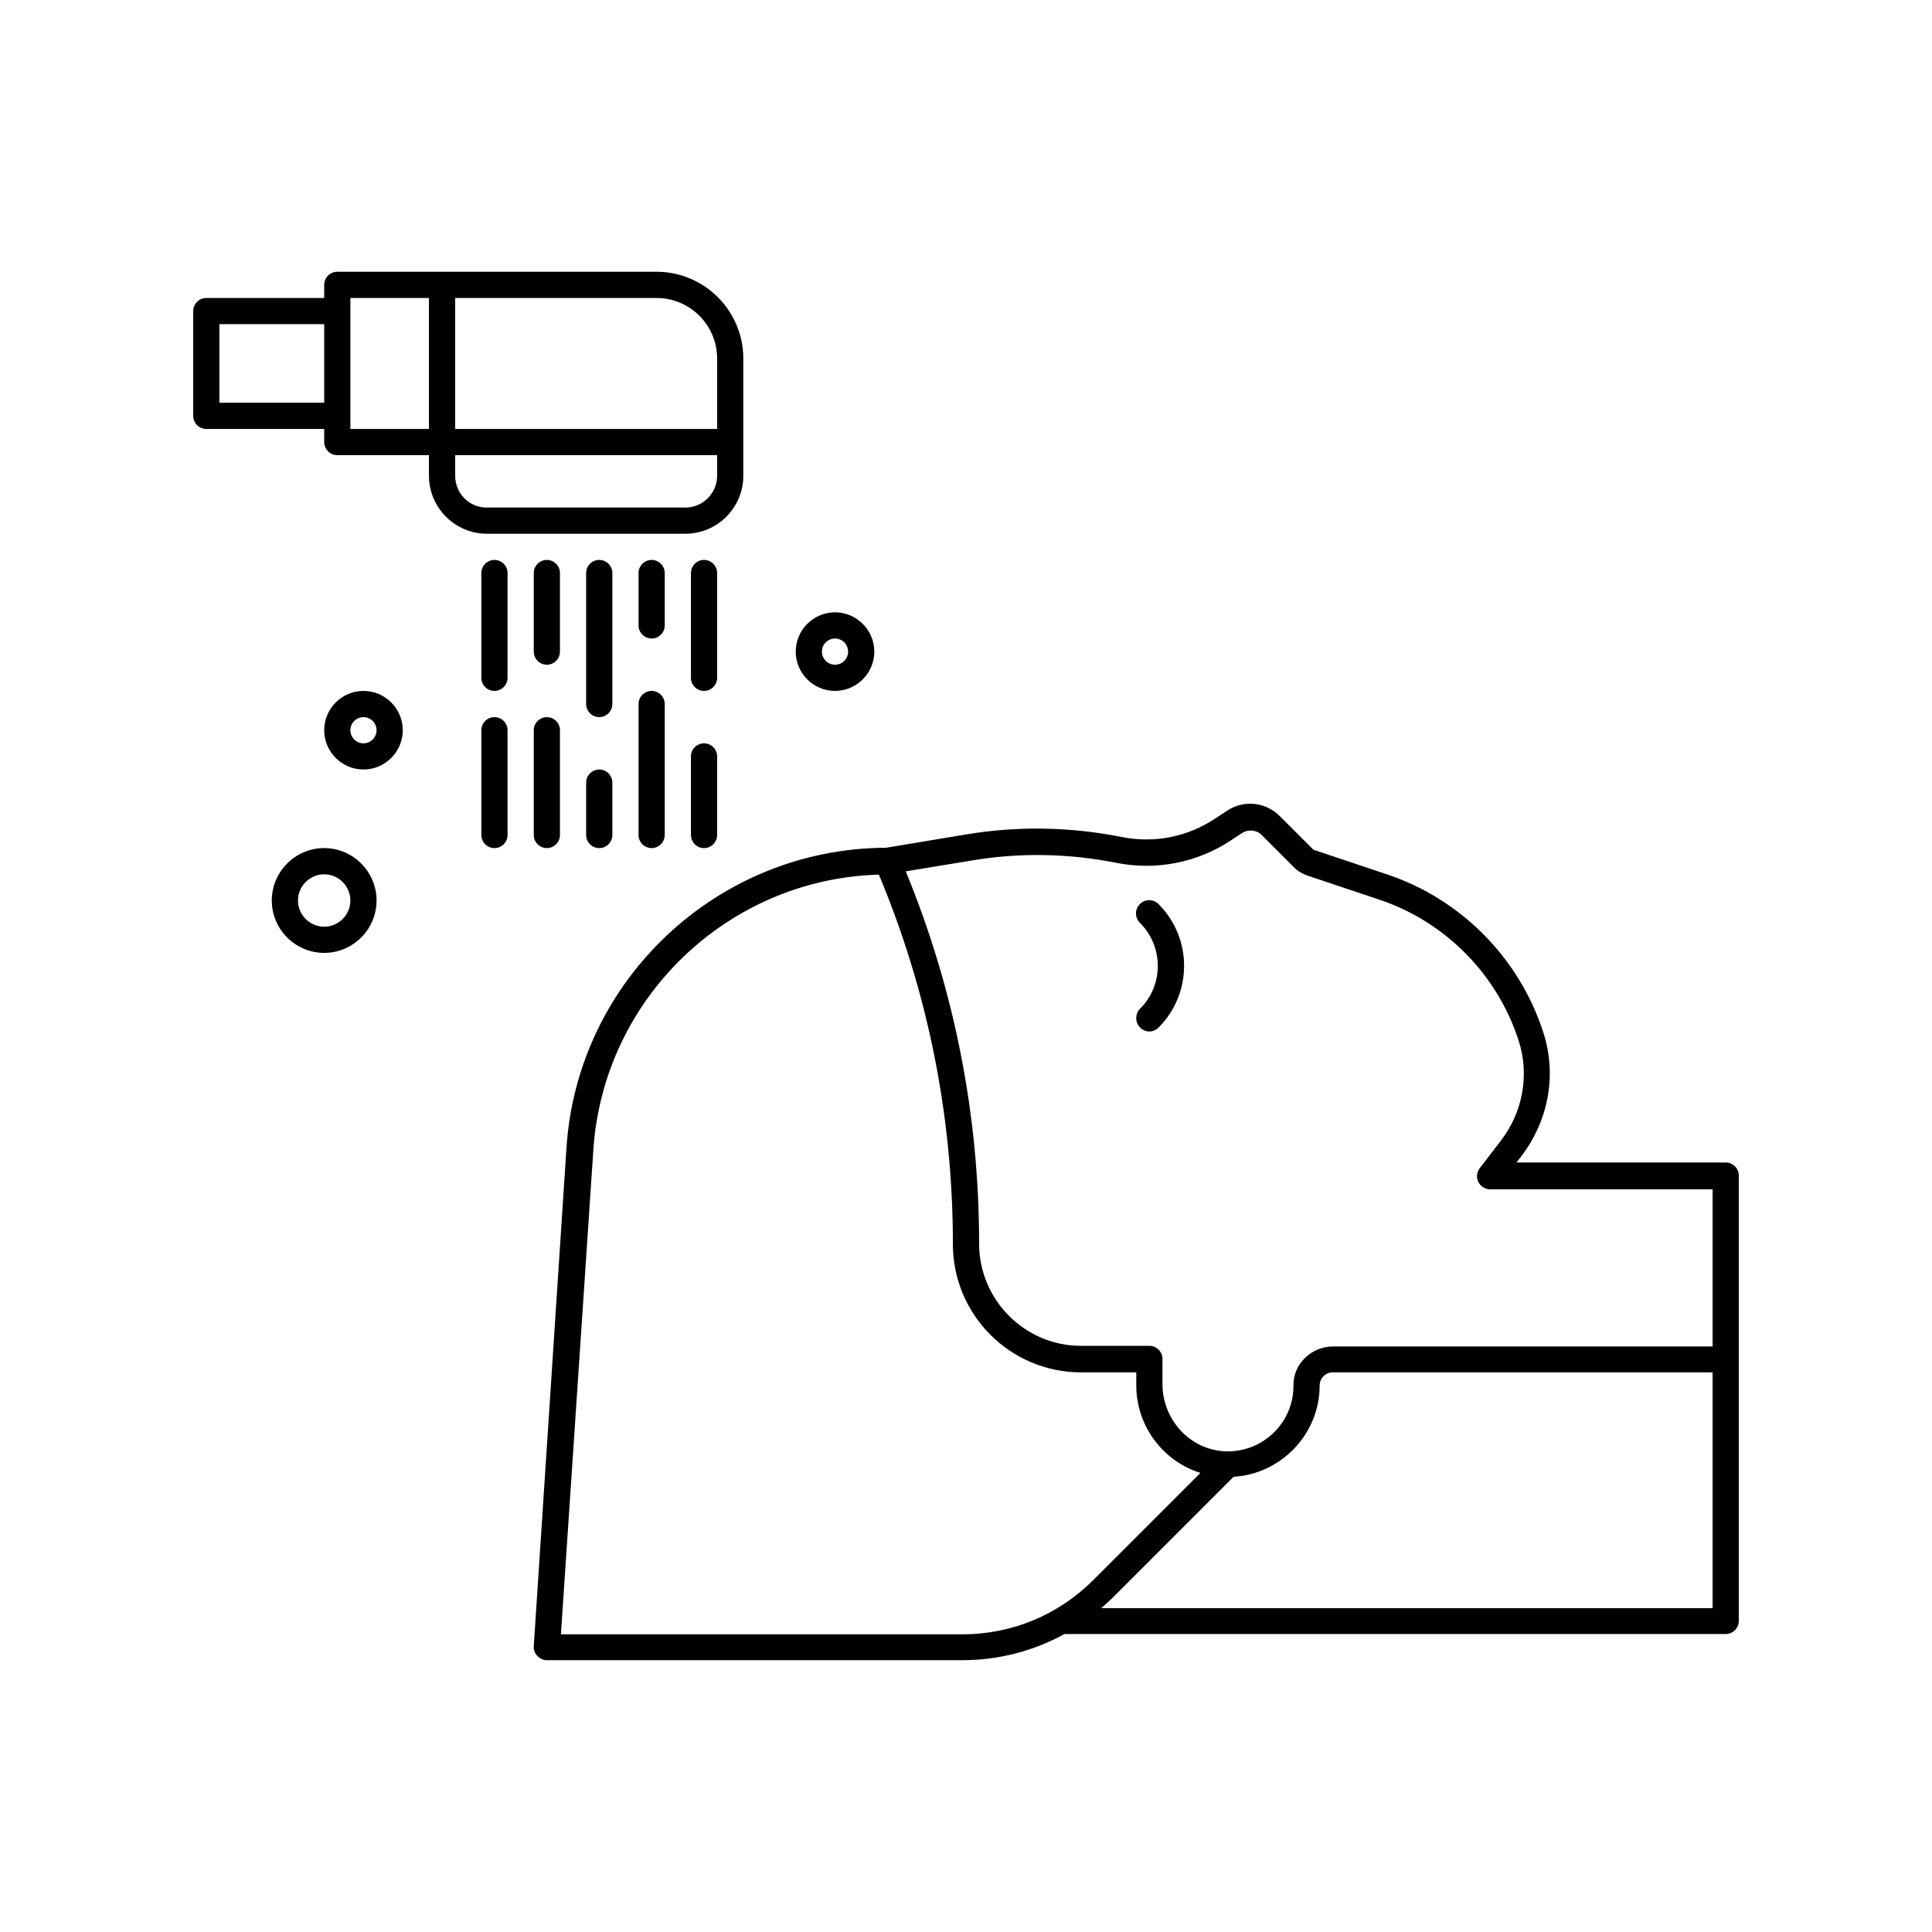 <svg xmlns="http://www.w3.org/2000/svg" xmlns:xlink="http://www.w3.org/1999/xlink" width="400" zoomAndPan="magnify" viewBox="0 0 300 300" height="400" preserveAspectRatio="xMidYMid meet" version="1.0"><defs><clipPath id="a28c2afb49"><path d="M 30 42.148 L 116 42.148 L 116 83 L 30 83 Z M 30 42.148 " clip-rule="nonzero"/></clipPath></defs><path fill="currentColor" d="M 267.965 180.508 L 235.473 180.508 L 236.188 179.59 C 240.457 174.047 241.781 166.879 239.645 160.32 C 235.934 148.777 226.832 139.574 215.34 135.762 L 203.949 131.945 L 198.711 126.711 C 196.527 124.523 193.117 124.168 190.527 125.895 L 188.746 127.066 C 184.422 129.965 179.238 130.98 174.152 129.965 C 166.219 128.387 158.086 128.234 150.102 129.559 L 137.543 131.641 C 111.457 131.742 89.695 152.133 87.965 178.168 L 82.883 255.609 C 82.832 256.168 83.035 256.727 83.441 257.133 C 83.848 257.539 84.355 257.793 84.914 257.793 L 149.441 257.793 C 155.086 257.793 160.473 256.371 165.305 253.727 L 267.965 253.727 C 269.086 253.727 270 252.812 270 251.691 L 270 182.539 C 270 181.422 269.086 180.508 267.965 180.508 Z M 150.863 133.625 C 158.34 132.355 165.914 132.508 173.34 133.98 C 179.492 135.199 185.848 133.98 191.086 130.523 L 192.863 129.355 C 193.832 128.742 195.102 128.844 195.914 129.66 L 201 134.742 C 201.508 135.25 202.168 135.66 202.883 135.914 L 214.117 139.676 C 224.391 143.082 232.527 151.32 235.832 161.641 C 237.508 166.879 236.492 172.676 233.035 177.148 L 229.832 181.32 C 229.473 181.777 229.27 182.387 229.371 182.996 C 229.578 184.016 230.441 184.676 231.355 184.676 L 265.934 184.676 L 265.934 209.082 L 207 209.082 C 203.645 209.082 200.797 211.777 200.848 215.133 C 200.898 220.93 196.016 225.66 190.117 225.355 C 184.68 225.047 180.508 220.371 180.508 214.93 L 180.508 211.016 C 180.508 209.895 179.594 208.98 178.473 208.98 L 167.848 208.98 C 159.152 208.98 152.035 201.863 152.035 193.117 C 152.035 173.184 148.219 153.711 140.645 135.301 Z M 87.102 253.727 L 92.137 178.523 C 93.711 154.98 113.035 136.473 136.473 135.812 C 144.102 154.066 147.965 173.387 147.965 193.219 C 147.965 204.148 156.863 213.098 167.848 213.098 L 176.441 213.098 L 176.441 215.133 C 176.441 221.488 180.66 226.93 186.406 228.711 L 169.781 245.336 C 164.34 250.777 157.117 253.777 149.441 253.777 L 87.102 253.777 Z M 171.051 249.66 C 171.609 249.199 172.117 248.691 172.68 248.184 L 191.543 229.32 C 198.965 228.863 204.914 222.66 204.914 215.133 C 204.914 214.016 205.832 213.098 206.949 213.098 L 265.934 213.098 L 265.934 249.711 L 171.051 249.711 Z M 171.051 249.66 " fill-opacity="1" fill-rule="nonzero"/><path fill="currentColor" d="M 177.051 159.559 C 177.457 159.965 177.965 160.168 178.473 160.168 C 178.984 160.168 179.492 159.965 179.898 159.559 C 185.188 154.27 185.188 145.676 179.898 140.387 C 179.086 139.574 177.812 139.574 177 140.387 C 176.188 141.199 176.188 142.473 177 143.285 C 180.711 146.996 180.711 152.996 177 156.66 C 176.238 157.473 176.238 158.793 177.051 159.559 Z M 177.051 159.559 " fill-opacity="1" fill-rule="nonzero"/><g clip-path="url(#a28c2afb49)"><path fill="currentColor" d="M 106.422 82.879 C 111.355 82.879 115.422 78.863 115.422 73.879 L 115.422 55.676 C 115.422 48.25 109.371 42.199 101.949 42.199 L 52.371 42.199 C 51.254 42.199 50.34 43.117 50.34 44.234 L 50.34 46.27 L 32.035 46.27 C 30.914 46.27 30 47.184 30 48.305 L 30 64.574 C 30 65.691 30.914 66.609 32.035 66.609 L 50.34 66.609 L 50.34 68.641 C 50.34 69.762 51.254 70.676 52.371 70.676 L 66.609 70.676 L 66.609 73.879 C 66.609 78.812 70.629 82.879 75.609 82.879 Z M 34.066 62.539 L 34.066 50.336 L 50.34 50.336 L 50.34 62.539 Z M 70.68 46.27 L 101.949 46.27 C 107.137 46.27 111.355 50.488 111.355 55.676 L 111.355 66.609 L 70.68 66.609 Z M 54.406 46.27 L 66.609 46.27 L 66.609 66.609 L 54.406 66.609 Z M 70.68 73.879 L 70.68 70.676 L 111.355 70.676 L 111.355 73.879 C 111.355 76.574 109.168 78.812 106.422 78.812 L 75.559 78.812 C 72.863 78.812 70.68 76.625 70.68 73.879 Z M 70.68 73.879 " fill-opacity="1" fill-rule="nonzero"/></g><path fill="currentColor" d="M 76.781 86.945 C 75.66 86.945 74.746 87.863 74.746 88.98 L 74.746 105.25 C 74.746 106.371 75.66 107.285 76.781 107.285 C 77.898 107.285 78.812 106.371 78.812 105.25 L 78.812 88.98 C 78.812 87.863 77.898 86.945 76.781 86.945 Z M 76.781 86.945 " fill-opacity="1" fill-rule="nonzero"/><path fill="currentColor" d="M 82.883 88.98 L 82.883 101.184 C 82.883 102.305 83.797 103.219 84.914 103.219 C 86.035 103.219 86.949 102.305 86.949 101.184 L 86.949 88.98 C 86.949 87.863 86.035 86.945 84.914 86.945 C 83.797 86.945 82.883 87.863 82.883 88.98 Z M 82.883 88.98 " fill-opacity="1" fill-rule="nonzero"/><path fill="currentColor" d="M 84.914 131.691 C 86.035 131.691 86.949 130.777 86.949 129.66 L 86.949 113.387 C 86.949 112.27 86.035 111.355 84.914 111.355 C 83.797 111.355 82.883 112.27 82.883 113.387 L 82.883 129.66 C 82.883 130.777 83.797 131.691 84.914 131.691 Z M 84.914 131.691 " fill-opacity="1" fill-rule="nonzero"/><path fill="currentColor" d="M 95.086 88.98 C 95.086 87.863 94.168 86.945 93.051 86.945 C 91.934 86.945 91.016 87.863 91.016 88.98 L 91.016 109.32 C 91.016 110.438 91.934 111.355 93.051 111.355 C 94.168 111.355 95.086 110.438 95.086 109.32 Z M 95.086 88.98 " fill-opacity="1" fill-rule="nonzero"/><path fill="currentColor" d="M 93.051 119.488 C 91.934 119.488 91.016 120.406 91.016 121.523 L 91.016 129.66 C 91.016 130.777 91.934 131.691 93.051 131.691 C 94.168 131.691 95.086 130.777 95.086 129.66 L 95.086 121.523 C 95.086 120.406 94.168 119.488 93.051 119.488 Z M 93.051 119.488 " fill-opacity="1" fill-rule="nonzero"/><path fill="currentColor" d="M 101.188 107.285 C 100.066 107.285 99.152 108.199 99.152 109.32 L 99.152 129.66 C 99.152 130.777 100.066 131.691 101.188 131.691 C 102.305 131.691 103.219 130.777 103.219 129.66 L 103.219 109.32 C 103.219 108.199 102.305 107.285 101.188 107.285 Z M 101.188 107.285 " fill-opacity="1" fill-rule="nonzero"/><path fill="currentColor" d="M 103.219 88.98 C 103.219 87.863 102.305 86.945 101.188 86.945 C 100.066 86.945 99.152 87.863 99.152 88.98 L 99.152 97.117 C 99.152 98.234 100.066 99.148 101.188 99.148 C 102.305 99.148 103.219 98.234 103.219 97.117 Z M 103.219 88.98 " fill-opacity="1" fill-rule="nonzero"/><path fill="currentColor" d="M 111.355 88.98 C 111.355 87.863 110.441 86.945 109.32 86.945 C 108.203 86.945 107.289 87.863 107.289 88.98 L 107.289 105.25 C 107.289 106.371 108.203 107.285 109.32 107.285 C 110.441 107.285 111.355 106.371 111.355 105.25 Z M 111.355 88.98 " fill-opacity="1" fill-rule="nonzero"/><path fill="currentColor" d="M 109.32 115.422 C 108.203 115.422 107.289 116.336 107.289 117.457 L 107.289 129.66 C 107.289 130.777 108.203 131.691 109.32 131.691 C 110.441 131.691 111.355 130.777 111.355 129.66 L 111.355 117.457 C 111.355 116.336 110.441 115.422 109.32 115.422 Z M 109.32 115.422 " fill-opacity="1" fill-rule="nonzero"/><path fill="currentColor" d="M 76.781 111.355 C 75.66 111.355 74.746 112.27 74.746 113.387 L 74.746 129.66 C 74.746 130.777 75.66 131.691 76.781 131.691 C 77.898 131.691 78.812 130.777 78.812 129.66 L 78.812 113.387 C 78.812 112.27 77.898 111.355 76.781 111.355 Z M 76.781 111.355 " fill-opacity="1" fill-rule="nonzero"/><path fill="currentColor" d="M 50.34 131.691 C 45.863 131.691 42.203 135.355 42.203 139.828 C 42.203 144.305 45.863 147.965 50.34 147.965 C 54.812 147.965 58.473 144.305 58.473 139.828 C 58.473 135.355 54.812 131.691 50.34 131.691 Z M 50.34 143.895 C 48.102 143.895 46.27 142.066 46.27 139.828 C 46.27 137.59 48.102 135.762 50.34 135.762 C 52.578 135.762 54.406 137.59 54.406 139.828 C 54.406 142.066 52.578 143.895 50.34 143.895 Z M 50.34 143.895 " fill-opacity="1" fill-rule="nonzero"/><path fill="currentColor" d="M 56.441 107.285 C 53.086 107.285 50.34 110.031 50.34 113.387 C 50.34 116.742 53.086 119.488 56.441 119.488 C 59.797 119.488 62.543 116.742 62.543 113.387 C 62.543 110.031 59.797 107.285 56.441 107.285 Z M 56.441 115.422 C 55.32 115.422 54.406 114.508 54.406 113.387 C 54.406 112.27 55.32 111.355 56.441 111.355 C 57.559 111.355 58.473 112.27 58.473 113.387 C 58.473 114.508 57.559 115.422 56.441 115.422 Z M 56.441 115.422 " fill-opacity="1" fill-rule="nonzero"/><path fill="currentColor" d="M 129.66 107.285 C 133.016 107.285 135.762 104.539 135.762 101.184 C 135.762 97.828 133.016 95.082 129.66 95.082 C 126.305 95.082 123.559 97.828 123.559 101.184 C 123.559 104.539 126.305 107.285 129.66 107.285 Z M 129.66 99.148 C 130.781 99.148 131.695 100.066 131.695 101.184 C 131.695 102.305 130.781 103.219 129.66 103.219 C 128.543 103.219 127.629 102.305 127.629 101.184 C 127.629 100.066 128.543 99.148 129.66 99.148 Z M 129.66 99.148 " fill-opacity="1" fill-rule="nonzero"/></svg>